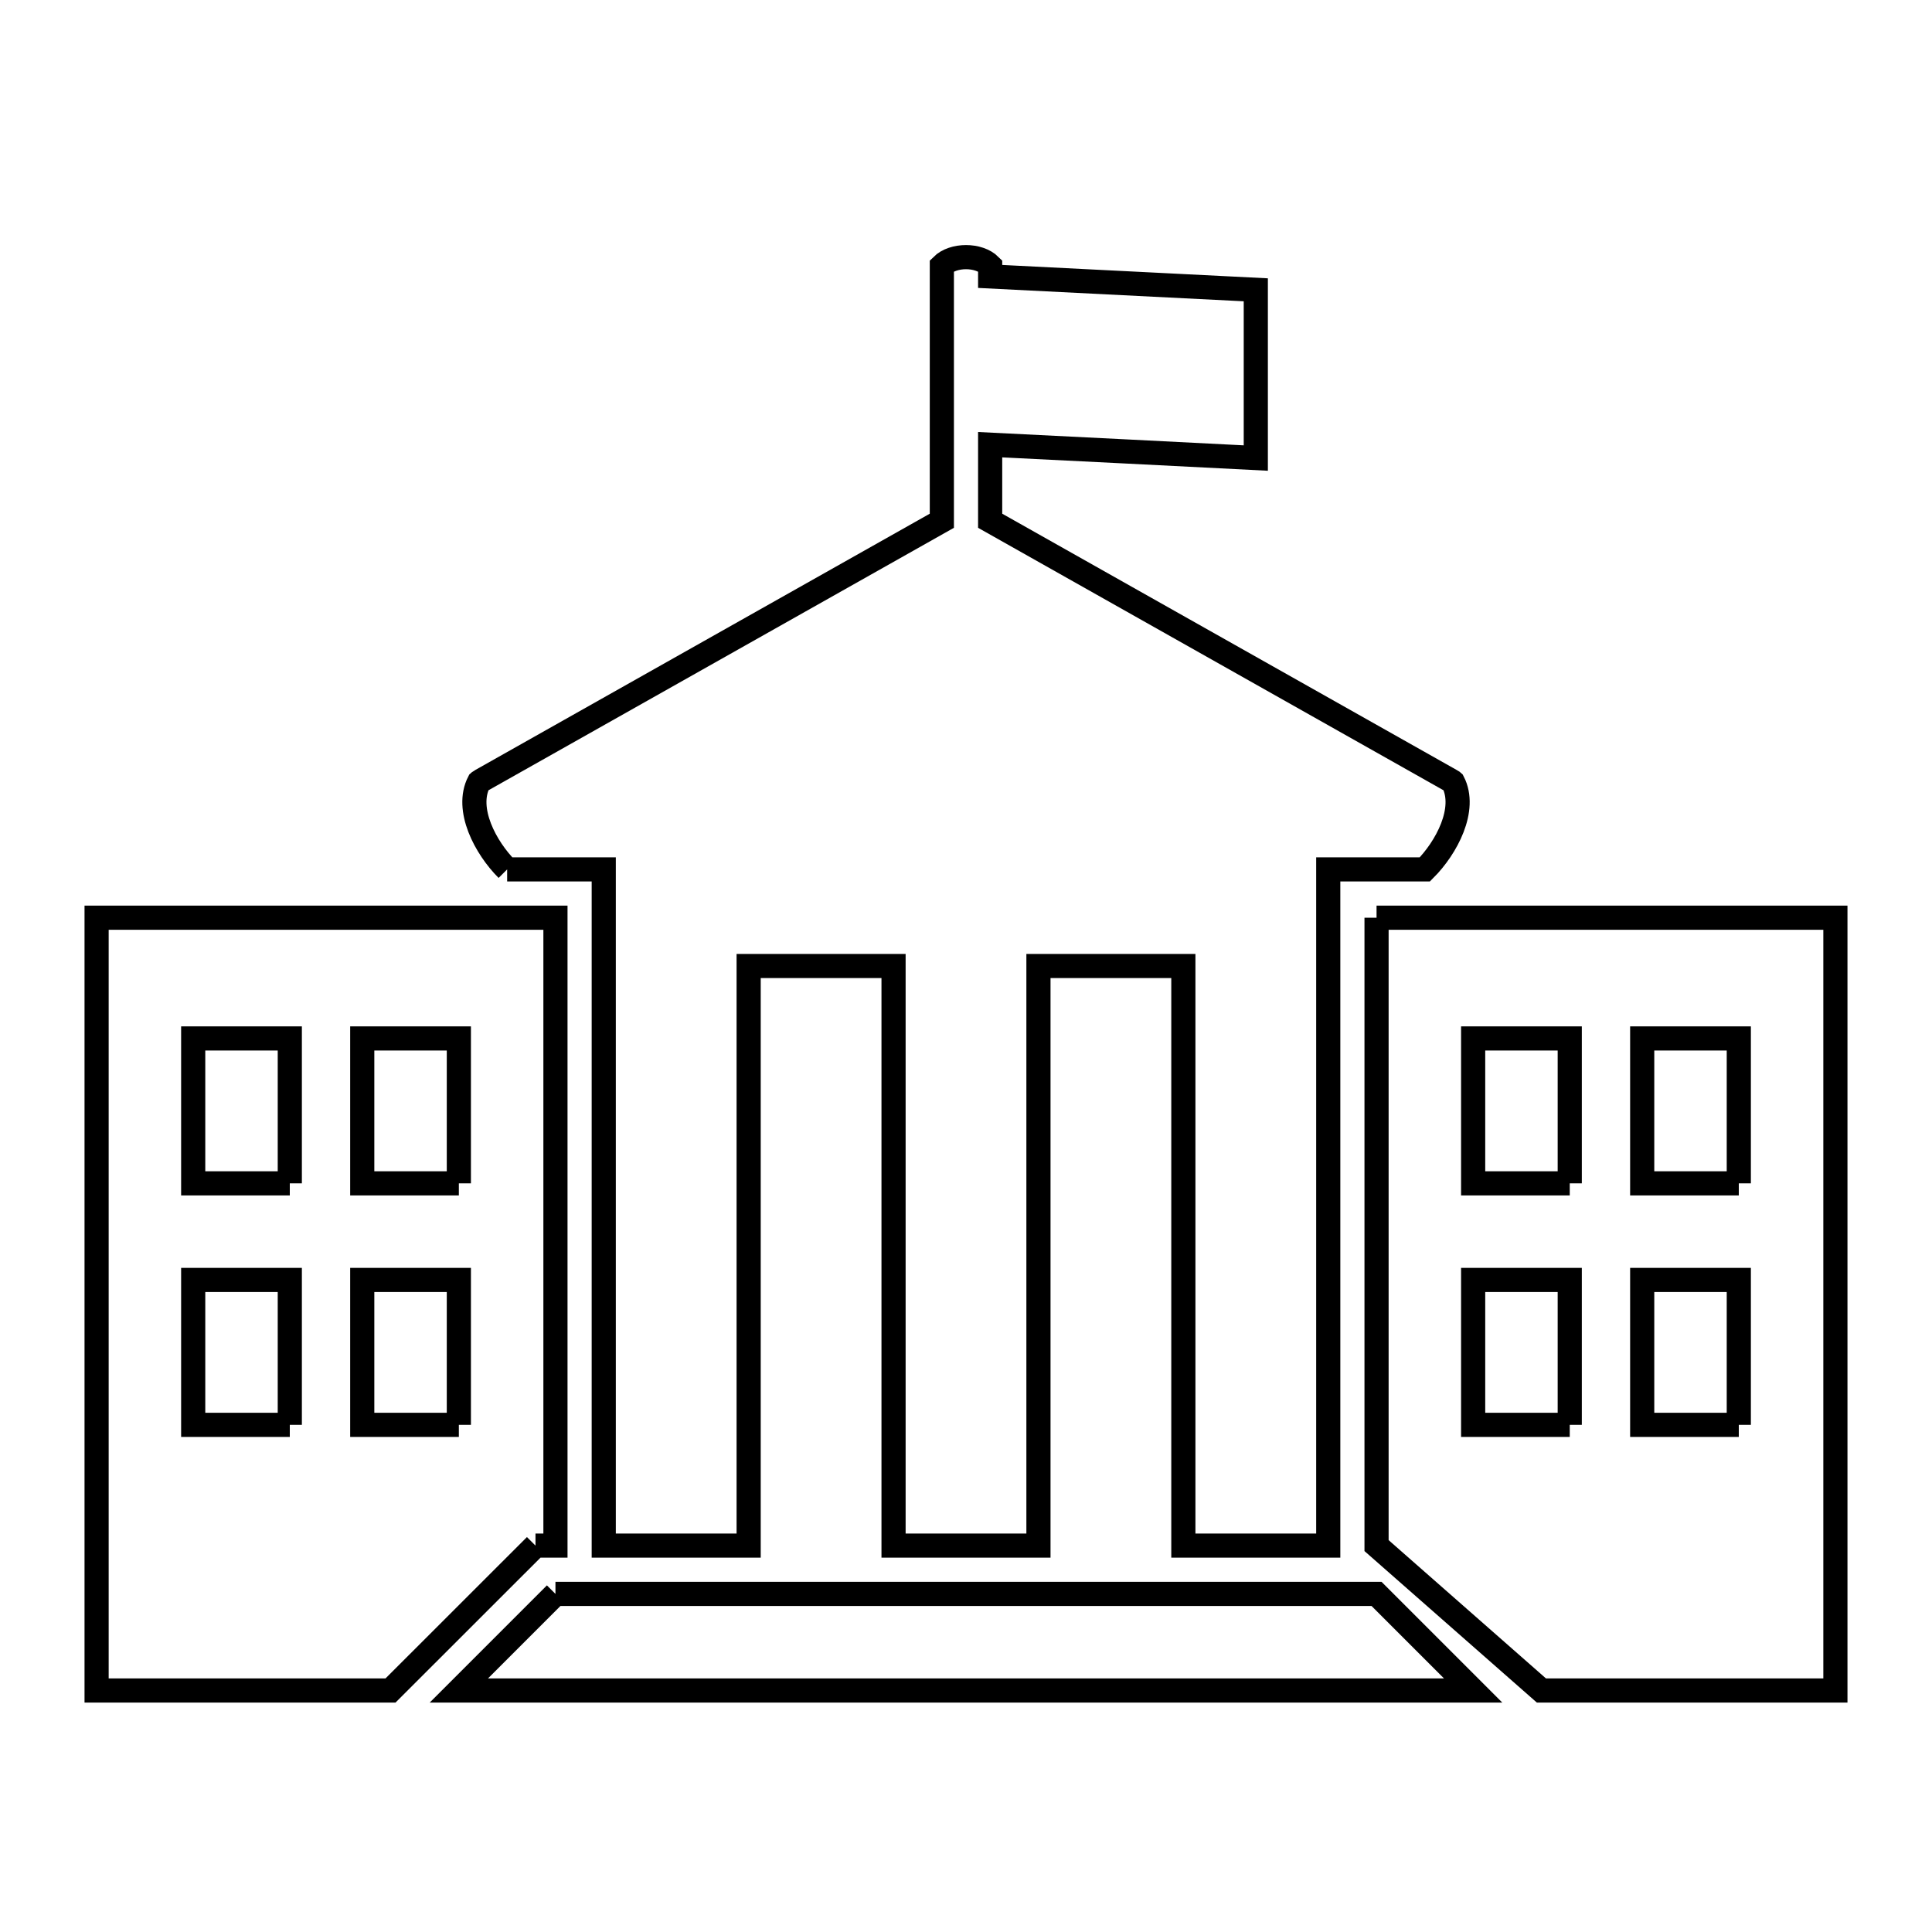 <svg xmlns="http://www.w3.org/2000/svg" viewBox="0.0 0.0 24.0 24.0" height="200px" width="200px"><path fill="none" stroke="black" stroke-width=".3" stroke-opacity="1.0"  filling="0" d="M6.3 10.8 L6.3 10.8 C6.031 10.531 5.776 10.053 5.95 9.715 L5.958 9.708 C5.963 9.704 5.968 9.701 5.974 9.698 L11.7 6.469 L11.7 3.3 C11.841 3.159 12.159 3.159 12.3 3.3 L12.3 3.434 C13.4 3.489 14.5 3.544 15.6 3.6 L15.6 5.69 C14.5 5.634 13.4 5.578 12.3 5.524 L12.3 6.469 L18.026 9.698 C18.032 9.701 18.037 9.705 18.042 9.708 L18.05 9.715 C18.224 10.053 17.969 10.531 17.7 10.8 L16.5 10.8 L16.5 15 L16.5 19.2 L14.7 19.2 L14.7 12 L12.9 12 L12.9 19.2 L11.1 19.2 L11.1 12 L9.3 12 L9.3 19.2 L7.5 19.2 L7.5 15 L7.5 10.8 L6.3 10.8"></path>
<path fill="none" stroke="black" stroke-width=".3" stroke-opacity="1.0"  filling="0" d="M17.1 11.4 L22.8 11.4 L22.8 16.2 L22.8 21 L19.148 21 L17.1 19.2 L17.1 15.3 L17.1 11.4"></path>
<path fill="none" stroke="black" stroke-width=".3" stroke-opacity="1.0"  filling="0" d="M3.6 14.7 L2.4 14.7 L2.4 12.9 L3.6 12.9 L3.6 14.7"></path>
<path fill="none" stroke="black" stroke-width=".3" stroke-opacity="1.0"  filling="0" d="M5.7 14.7 L4.5 14.7 L4.5 12.9 L5.7 12.9 L5.7 14.7"></path>
<path fill="none" stroke="black" stroke-width=".3" stroke-opacity="1.0"  filling="0" d="M19.5 14.7 L18.3 14.7 L18.3 12.9 L19.5 12.9 L19.5 14.7"></path>
<path fill="none" stroke="black" stroke-width=".3" stroke-opacity="1.0"  filling="0" d="M21.6 14.7 L20.4 14.7 L20.4 12.9 L21.6 12.9 L21.6 14.7"></path>
<path fill="none" stroke="black" stroke-width=".3" stroke-opacity="1.0"  filling="0" d="M3.6 17.7 L2.4 17.7 L2.4 15.9 L3.6 15.9 L3.6 17.7"></path>
<path fill="none" stroke="black" stroke-width=".3" stroke-opacity="1.0"  filling="0" d="M5.7 17.7 L4.5 17.7 L4.5 15.9 L5.7 15.9 L5.7 17.7"></path>
<path fill="none" stroke="black" stroke-width=".3" stroke-opacity="1.0"  filling="0" d="M19.5 17.7 L18.3 17.7 L18.3 15.9 L19.5 15.9 L19.5 17.7"></path>
<path fill="none" stroke="black" stroke-width=".3" stroke-opacity="1.0"  filling="0" d="M21.6 17.7 L20.4 17.7 L20.4 15.9 L21.6 15.9 L21.6 17.7"></path>
<path fill="none" stroke="black" stroke-width=".3" stroke-opacity="1.0"  filling="0" d="M6.652 19.2 L4.851 21 L1.2 21 L1.2 16.2 L1.2 11.4 L6.9 11.4 L6.9 15.3 L6.9 19.2 L6.652 19.2"></path>
<path fill="none" stroke="black" stroke-width=".3" stroke-opacity="1.0"  filling="0" d="M6.9 19.8 L12.0 19.8 L17.1 19.8 L18.3 21 L12.0 21 L5.7 21 L6.9 19.8"></path></svg>